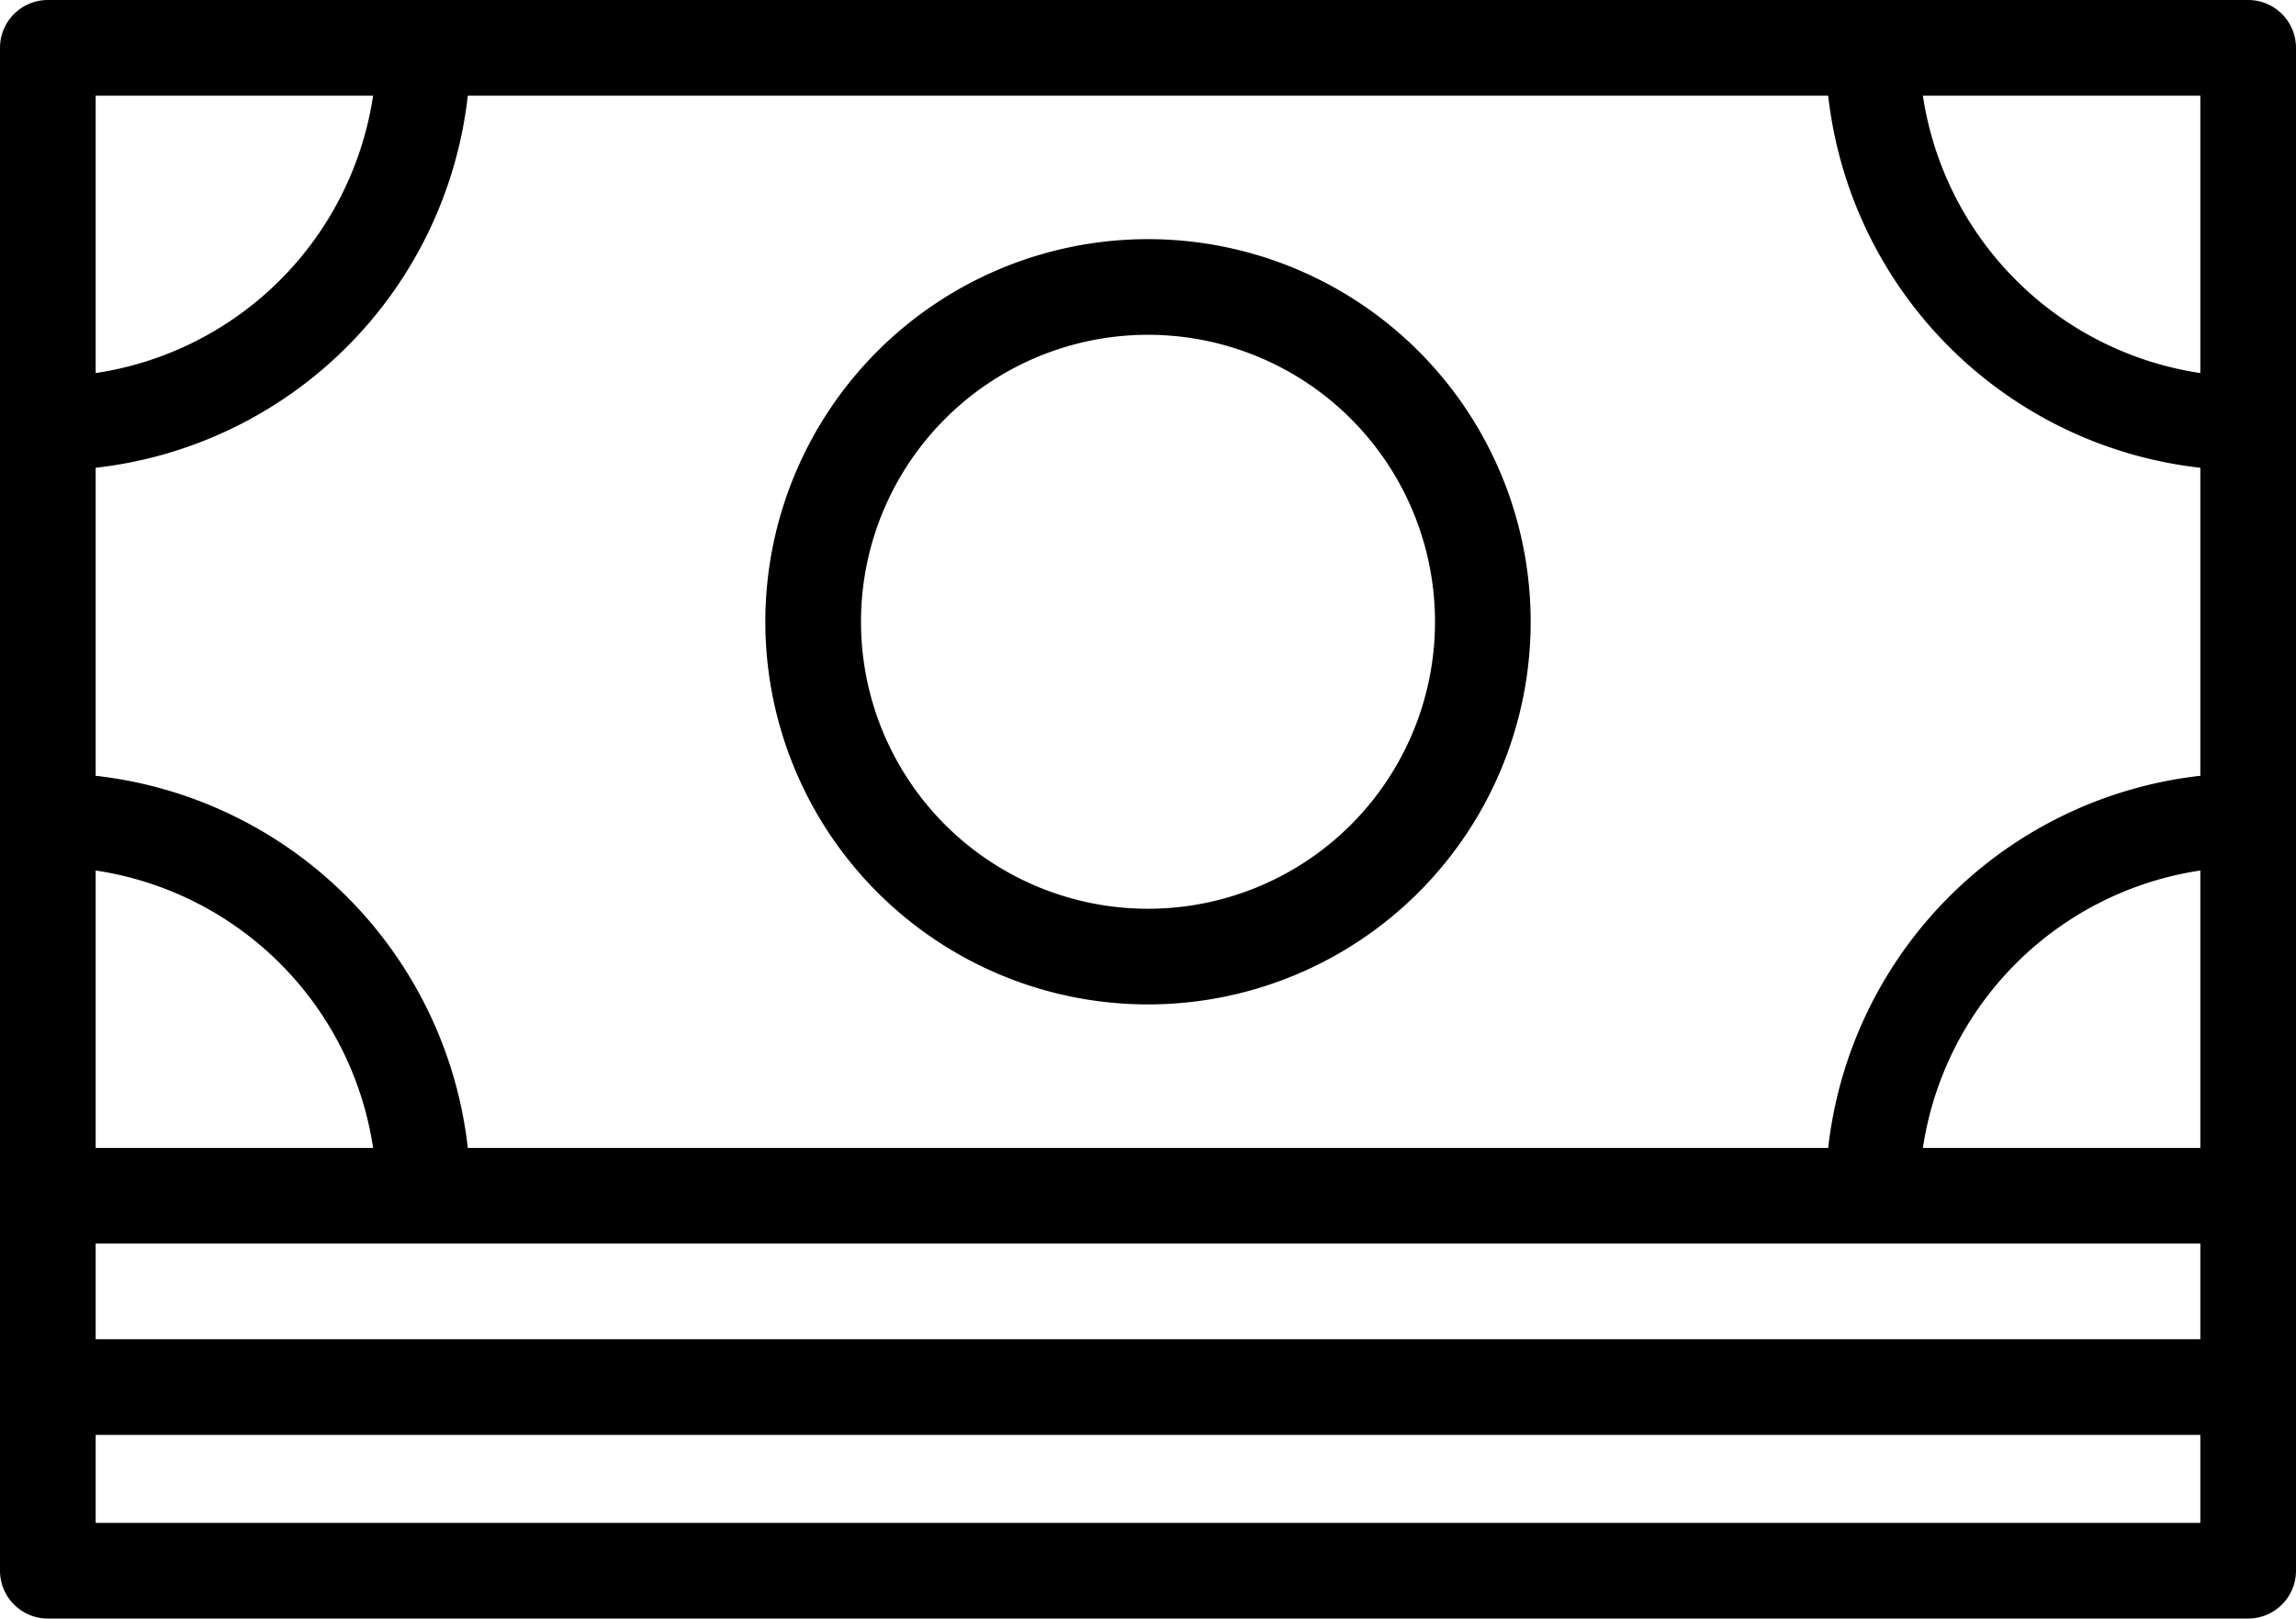 <svg id="iconMoney" viewBox="0 0 24 16.92" xmlns="http://www.w3.org/2000/svg"><path d="M12,2.5a4,4,0,1,0,4,4A4,4,0,0,0,12,2.5Zm0,7a3,3,0,1,1,3-3A3,3,0,0,1,12,9.5Z"/><path d="M23.5,0H.5A.5.5,0,0,0,0,.5V16.42a.5.5,0,0,0,.5.5h23a.5.5,0,0,0,.5-.5V.5A.5.5,0,0,0,23.5,0ZM23,12H20.1A3.45,3.45,0,0,1,23,9.1Zm-3.89,0H4.89A4.41,4.41,0,0,0,1,8.11V4.89A4.41,4.41,0,0,0,4.89,1H19.11A4.41,4.41,0,0,0,23,4.89V8.11A4.41,4.41,0,0,0,19.11,12ZM3.9,12H1V9.1A3.45,3.45,0,0,1,3.9,12ZM1,13H23v1H1ZM23,1V3.9A3.45,3.45,0,0,1,20.1,1ZM1,1H3.9A3.45,3.45,0,0,1,1,3.9ZM23,15.92H1V15H23Z"/></svg>